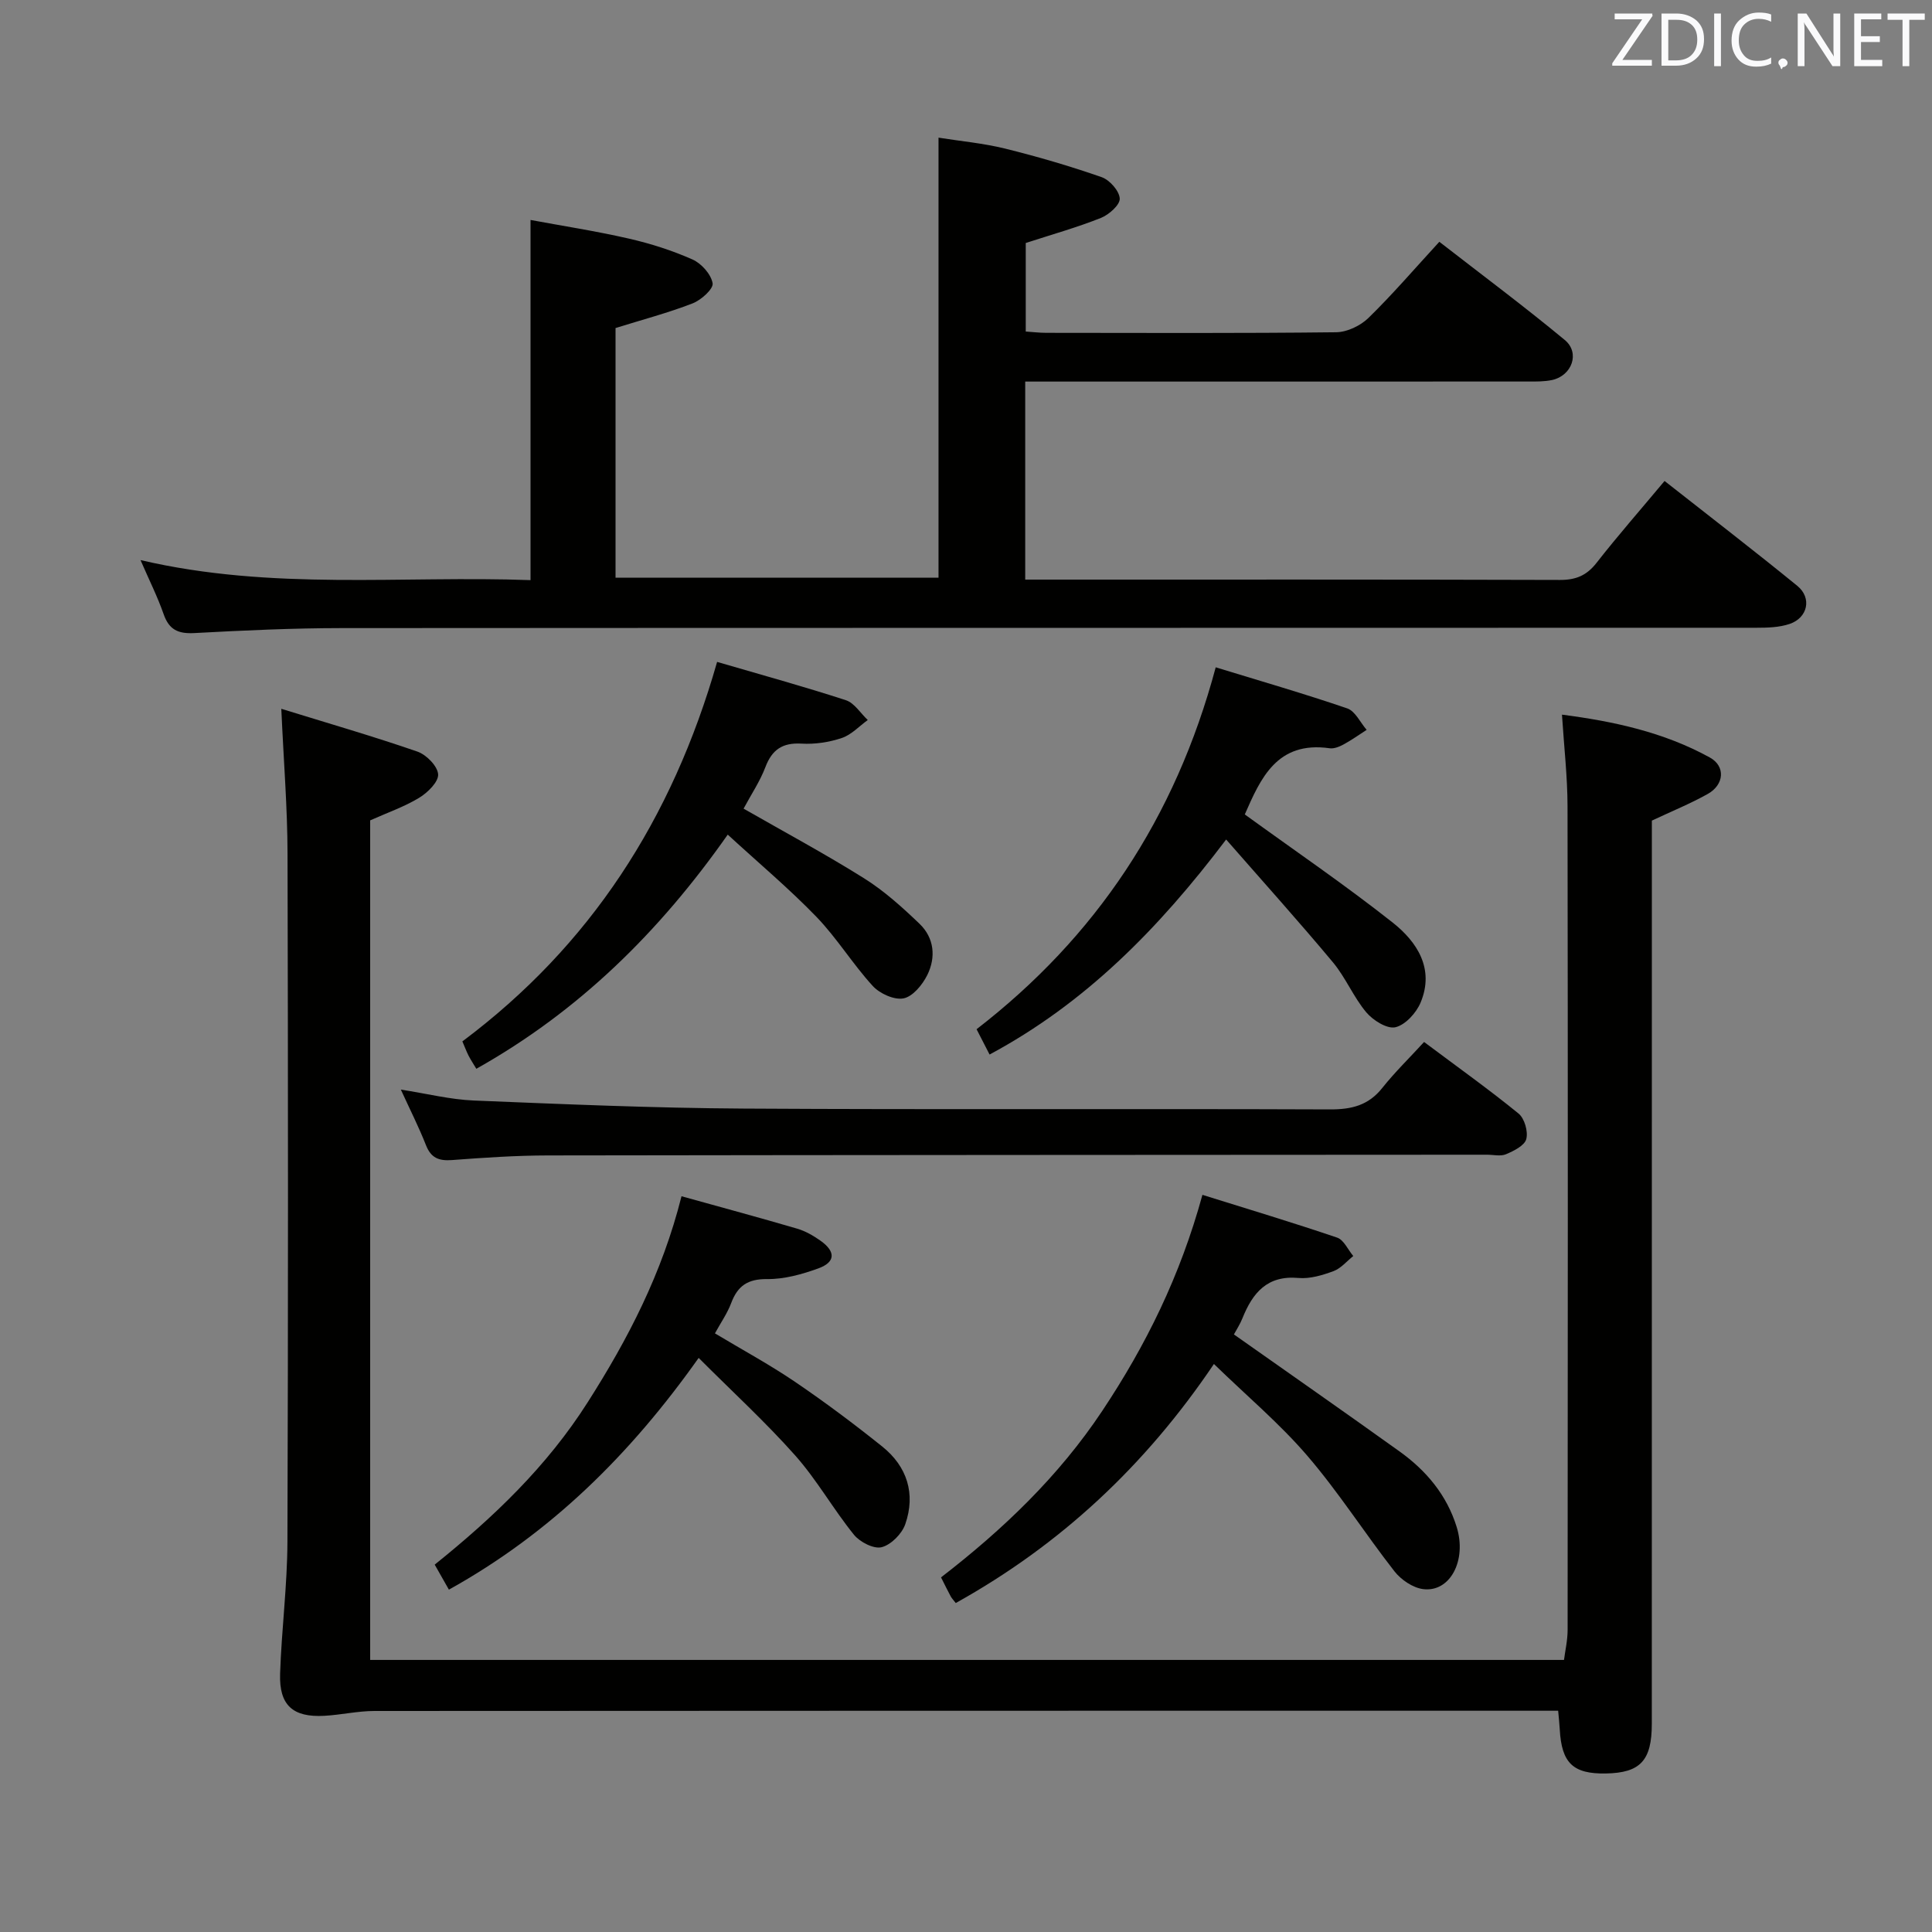 <svg enable-background="new 0 0 400 400" viewBox="0 0 400 400" xmlns="http://www.w3.org/2000/svg"><rect x="0" y="0" width="400" height="400" fill="#808080" stroke="none"/><path d="m58.24 146.75c9.94 3.07 19.14 5.73 28.18 8.86 1.85.64 4.17 2.99 4.29 4.7.11 1.56-2.17 3.8-3.92 4.86-3.08 1.87-6.56 3.07-10.15 4.68v173.82h247.17c.24-1.88.75-4.07.75-6.26.04-56.82.07-113.65-.02-170.47-.01-6.13-.72-12.25-1.15-18.98 10.68 1.38 21.1 3.63 30.61 8.87 3.29 1.81 2.99 5.63-.43 7.55-3.59 2.01-7.43 3.57-11.57 5.52v6.01c0 60.32 0 120.65-.01 180.97 0 7.64-2.38 10.17-9.51 10.3-6.8.12-9.17-2.15-9.55-9.14-.06-1.12-.19-2.24-.33-3.85-2.02 0-3.81 0-5.61 0-79.82 0-159.64-.01-239.46.05-3.46 0-6.91.81-10.37 1-6.53.36-9.38-2.18-9.17-8.7.3-9.13 1.49-18.24 1.52-27.37.16-47.49.14-94.98.02-142.47-.02-9.45-.79-18.86-1.29-29.95z" fill="#010100"/><path d="m29.09 115.96c27.3 6.38 54.16 3.17 80.75 4.15 0-24.87 0-49.26 0-74.57 6.49 1.21 13.46 2.28 20.32 3.85 4.51 1.03 8.99 2.46 13.21 4.33 1.85.82 3.85 3.06 4.17 4.93.2 1.15-2.37 3.48-4.14 4.16-5.07 1.97-10.36 3.36-15.96 5.11v51.69h66.87c0-30.07 0-60.13 0-91.11 4.5.72 9.22 1.14 13.77 2.26 6.75 1.67 13.45 3.63 20.01 5.92 1.66.58 3.66 2.85 3.74 4.43.07 1.31-2.23 3.34-3.9 4.01-4.89 1.95-9.98 3.38-15.56 5.19v18.33c1.39.09 2.84.27 4.28.27 20 .02 40 .11 59.99-.12 2.27-.03 5.03-1.35 6.69-2.97 4.98-4.86 9.53-10.17 14.67-15.76 8.78 6.82 17.56 13.36 25.98 20.34 3.2 2.65 1.48 7.39-2.65 8.28-1.6.34-3.31.31-4.96.31-32.81.01-65.65.01-98.48.01-1.79 0-3.58 0-5.63 0v41h4.71c35.33 0 70.66-.04 105.99.07 3.32.01 5.54-.92 7.59-3.54 4.4-5.63 9.12-11.01 14.08-16.95 9.29 7.31 18.49 14.38 27.49 21.72 3.06 2.5 2.16 6.61-1.6 7.88-2.14.72-4.56.79-6.86.79-97.66.04-195.32 0-292.98.07-10.14.01-20.3.48-30.43 1.03-3.34.18-5.24-.66-6.37-3.91-1.25-3.58-2.97-7.01-4.79-11.2z" fill="#010100"/><path d="m294.84 215.73c7.13 5.34 13.51 9.88 19.56 14.82 1.24 1.01 2.01 3.72 1.6 5.28-.35 1.35-2.57 2.45-4.19 3.14-1.13.48-2.63.1-3.96.1-64.79.04-129.58.05-194.38.15-6.64.01-13.29.46-19.91.96-2.71.2-4.33-.44-5.37-3.09-1.45-3.69-3.25-7.24-5.2-11.5 5.43.84 10.24 2.06 15.09 2.26 18.6.76 37.22 1.56 55.83 1.67 40.47.24 80.95.01 121.42.17 4.5.02 8-.83 10.87-4.46 2.59-3.25 5.59-6.17 8.64-9.5z" fill="#010100"/><path d="m251.33 282.4c-14.23 21.1-31.82 37.46-53.45 49.49-.45-.59-.8-.94-1.03-1.35-.63-1.17-1.21-2.36-2.02-3.96 12.81-9.89 24.35-20.89 33.4-34.5 9.01-13.55 16.1-27.84 20.72-44.7 9.5 2.97 18.76 5.75 27.9 8.86 1.38.47 2.23 2.5 3.33 3.81-1.35 1.07-2.55 2.55-4.08 3.12-2.3.85-4.88 1.63-7.25 1.42-6.5-.59-9.51 3.09-11.62 8.35-.48 1.21-1.21 2.32-1.76 3.34 11.53 8.13 22.97 16.11 34.3 24.23 5.52 3.96 9.77 9.01 11.82 15.64 2.13 6.87-1.33 13.56-6.94 12.86-2.13-.27-4.57-1.93-5.94-3.68-6.14-7.86-11.53-16.34-18.01-23.89-5.7-6.65-12.49-12.36-19.37-19.04z" fill="#010100"/><path d="m141.1 247.67c8.37 2.33 16.18 4.43 23.94 6.71 1.72.5 3.37 1.46 4.84 2.5 3.18 2.25 3.11 4.44-.46 5.73-3.38 1.23-7.06 2.25-10.6 2.21-4.01-.04-6.09 1.4-7.43 4.95-.8 2.14-2.16 4.07-3.37 6.29 5.64 3.39 11.31 6.45 16.62 10.06 6.18 4.2 12.18 8.69 18.01 13.36 5.17 4.14 6.96 9.8 4.78 16.08-.69 2-2.94 4.27-4.89 4.77-1.63.42-4.51-1.06-5.74-2.58-4.28-5.29-7.66-11.34-12.16-16.41-6.14-6.91-12.99-13.19-19.99-20.2-14.24 20.1-30.66 36.28-51.71 47.98-.94-1.66-1.81-3.18-2.94-5.18 12.16-9.77 23.23-20.33 31.66-33.59 8.36-13.12 15.42-26.69 19.44-42.68z" fill="#010100"/><path d="m148.47 137.04c9.24 2.7 18.02 5.11 26.66 7.93 1.77.58 3.03 2.7 4.53 4.1-1.78 1.29-3.4 3.07-5.39 3.73-2.62.88-5.56 1.32-8.32 1.16-3.95-.23-6.11 1.24-7.49 4.88-1.11 2.92-2.9 5.58-4.51 8.58 8.41 4.82 16.86 9.35 24.96 14.43 4.16 2.61 7.9 5.99 11.46 9.4 3.06 2.93 3.44 6.94 1.61 10.63-1 2.01-2.99 4.44-4.91 4.82-1.93.38-4.92-.98-6.37-2.56-4.15-4.53-7.4-9.89-11.65-14.3-5.63-5.83-11.87-11.06-18.38-17.04-14.22 20.26-30.91 36.61-52.05 48.48-.64-1.07-1.17-1.87-1.61-2.72-.44-.87-.78-1.79-1.28-2.95 26.44-19.78 43.42-45.92 52.74-78.57z" fill="#010100"/><path d="m251.7 138.16c9.29 2.85 18.34 5.46 27.24 8.51 1.65.57 2.69 2.91 4.01 4.44-1.59 1.02-3.14 2.13-4.8 3.03-.85.46-1.95.91-2.86.78-10.93-1.56-14.31 6.28-17.57 13.7 10.29 7.46 20.72 14.57 30.6 22.37 5.06 4 8.73 9.57 5.8 16.58-.9 2.15-3.15 4.62-5.21 5.11-1.72.4-4.63-1.42-6.03-3.08-2.65-3.15-4.26-7.18-6.9-10.35-7-8.39-14.32-16.52-22.12-25.44-14.05 18.58-29.22 33.92-48.98 44.52-.93-1.81-1.67-3.25-2.69-5.24 24.64-19.05 41.12-43.6 49.51-74.93z" fill="#010100"/><g fill="#fafafb"><path d="m342.2 3.2-6.3 9.2h6.1v1.2h-8.2v-.5l6.2-9.1h-5.7v-1.2h7.8v.4z"/><path d="m344 13.7v-10.9h3.1c1.6 0 3 .5 4.1 1.4 1.1 1 1.6 2.2 1.6 3.9s-.5 3-1.6 4-2.5 1.5-4.2 1.5h-3zm1.4-9.6v8.4h1.6c1.4 0 2.5-.4 3.2-1.1.8-.8 1.2-1.8 1.2-3.2s-.4-2.4-1.2-3.1-1.8-1-3.1-1z"/><path d="m356.3 2.8v10.9h-1.4v-10.9z"/><path d="m366.6 13.2c-.8.4-1.8.6-3 .6-1.6 0-2.8-.5-3.7-1.5s-1.4-2.3-1.4-3.9c0-1.7.5-3.2 1.6-4.2s2.4-1.6 4-1.6c1 0 1.9.1 2.6.4v1.5c-.8-.4-1.6-.6-2.6-.6-1.2 0-2.2.4-3 1.2s-1.1 1.9-1.1 3.3c0 1.3.4 2.3 1.1 3.1s1.6 1.1 2.8 1.1c1.1 0 2-.2 2.8-.7v1.3z"/><path d="m368.2 13c0-.3.1-.5.3-.6.2-.2.4-.3.6-.3.3 0 .5.1.7.3s.3.4.3.6-.1.5-.3.6c-.2.2-.4.3-.7.3-.3 1-.5-.1-.6-.3-.2-.2-.3-.4-.3-.6z"/><path d="m381.1 13.7h-1.7l-5.5-8.4c-.2-.2-.3-.5-.4-.7 0 .2.1.8.1 1.5v7.6h-1.4v-10.9h1.8l5.3 8.3c.3.4.4.6.4.8 0-.3-.1-.8-.1-1.6v-7.5h1.4v10.9z"/><path d="m389.7 13.7h-5.8v-10.9h5.6v1.2h-4.2v3.5h3.9v1.2h-3.9v3.7h4.4z"/><path d="m398.4 4.1h-3.1v9.6h-1.4v-9.6h-3.1v-1.3h7.7v1.3z"/></g></svg>